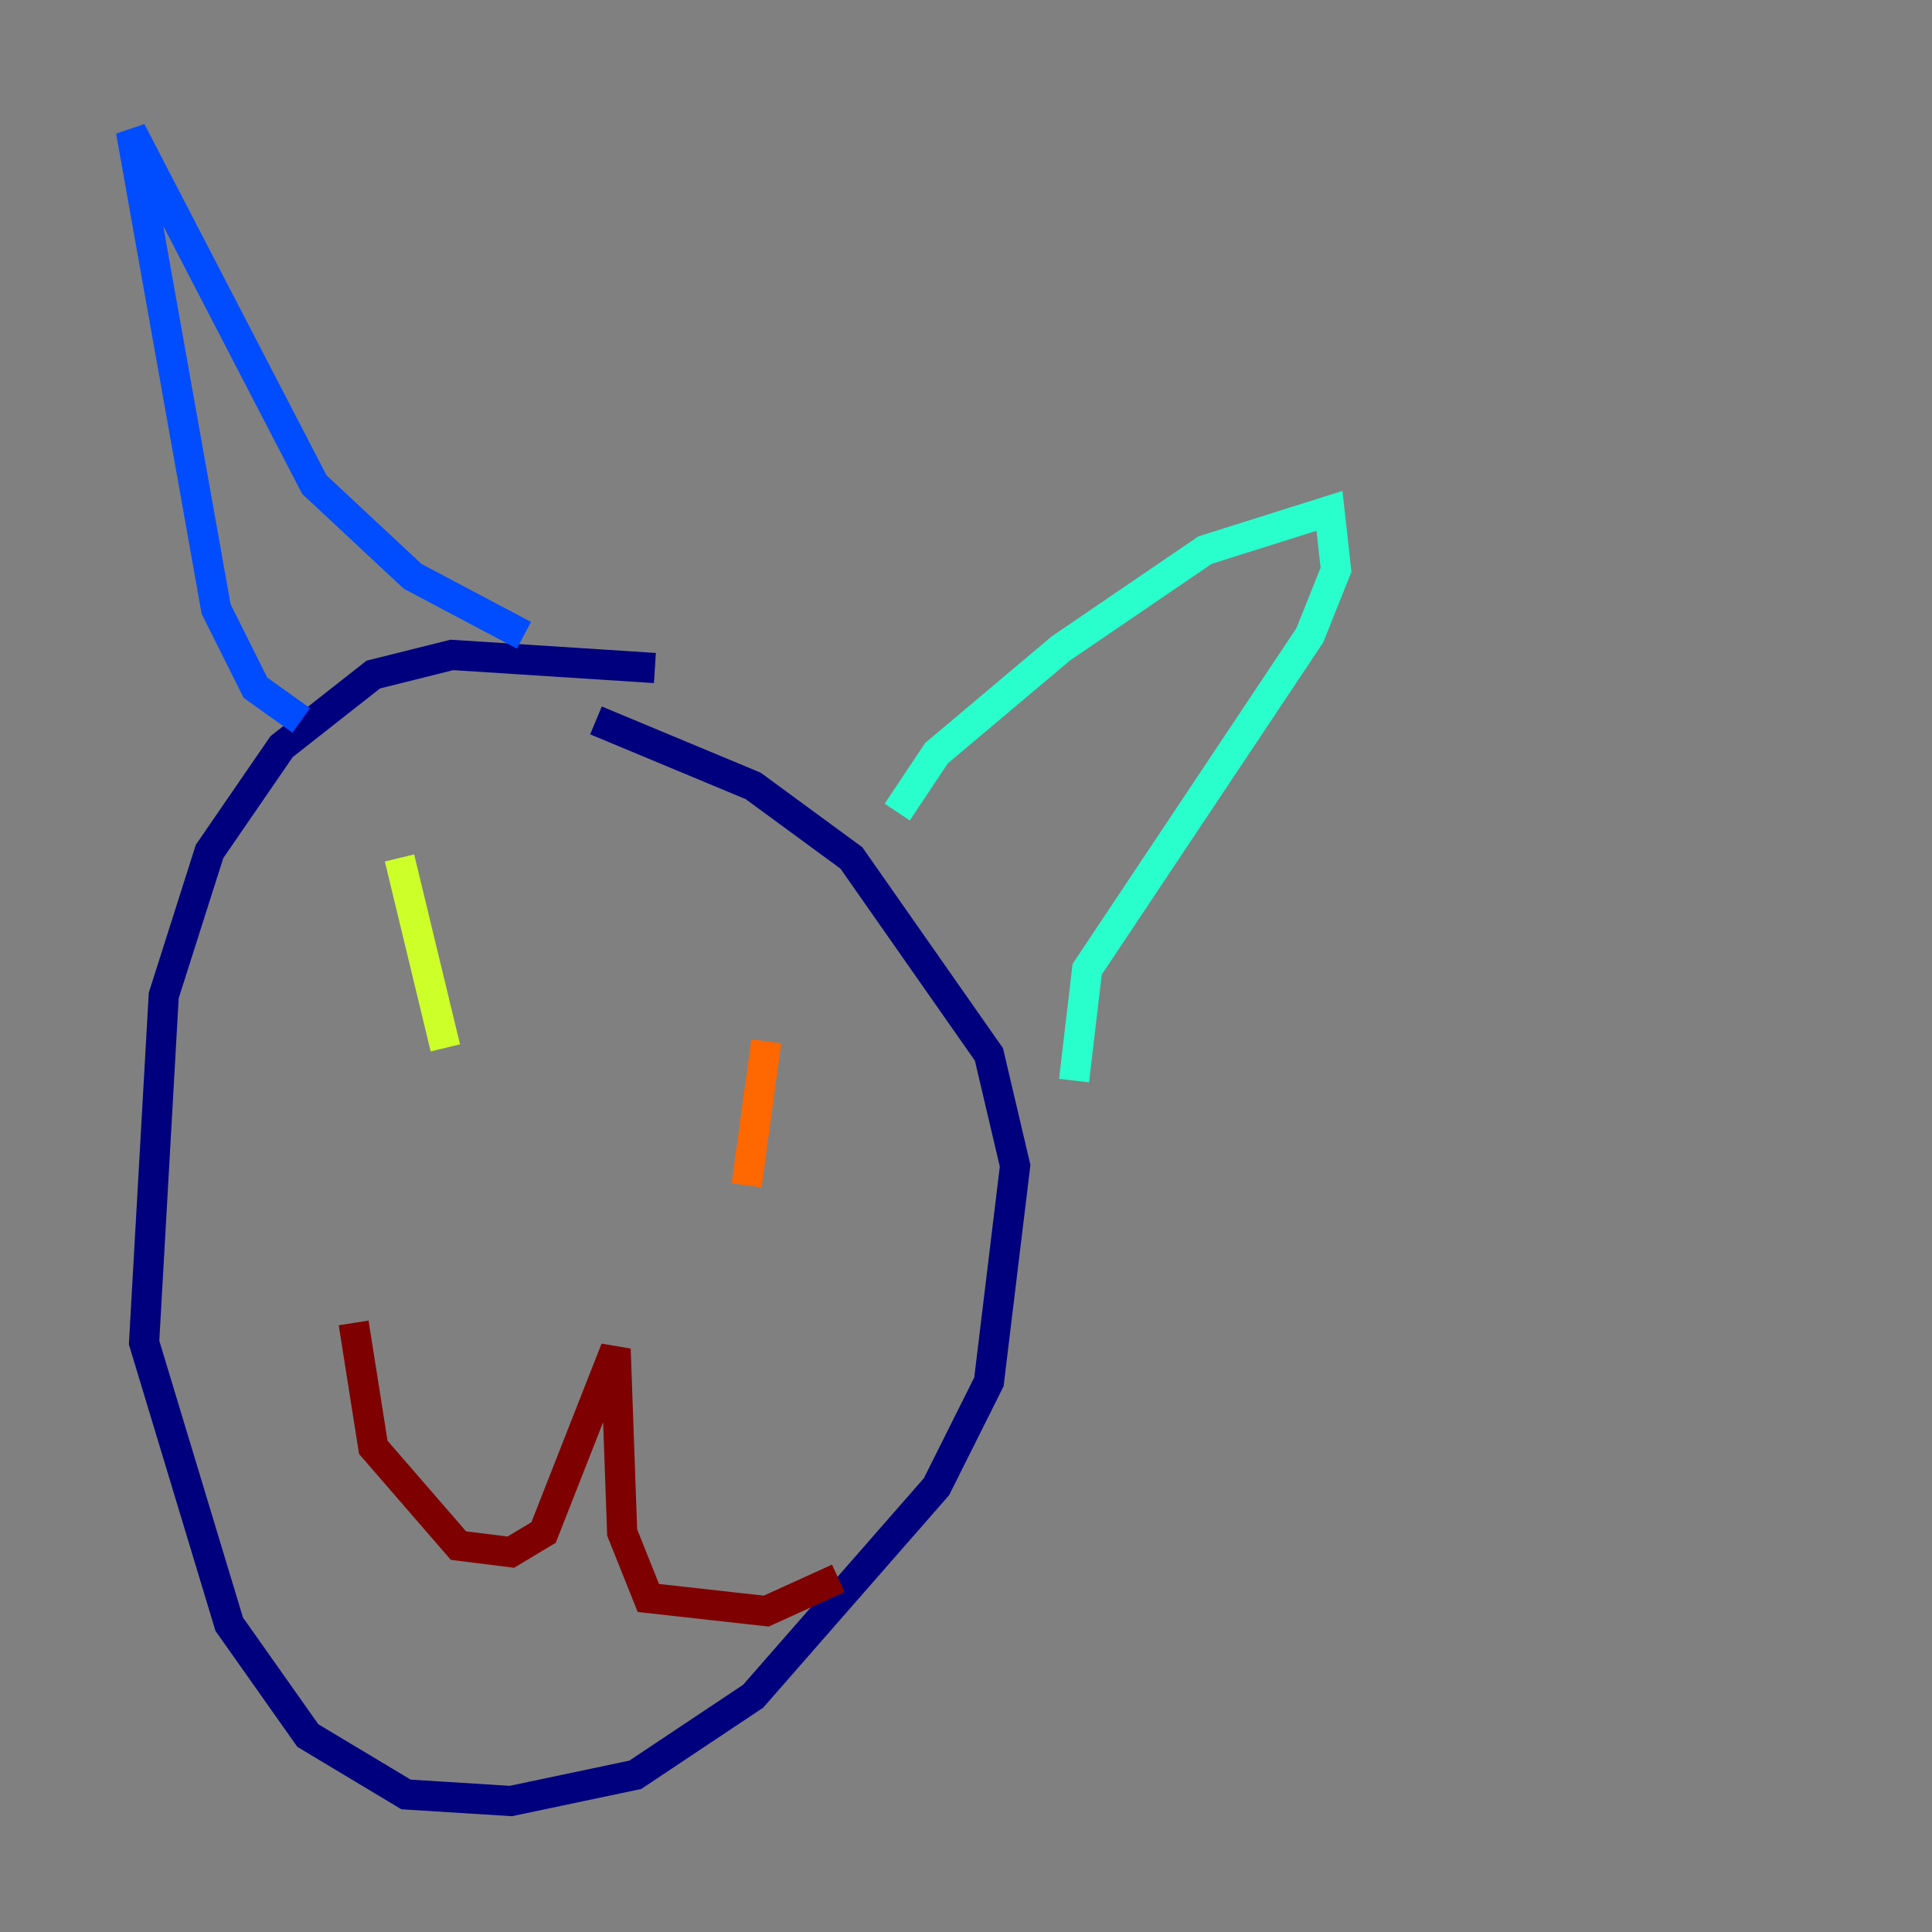 <?xml version="1.0" encoding="utf-8" ?>
<svg baseProfile="tiny" height="128" version="1.2" viewBox="0,0,128,128" width="128" xmlns="http://www.w3.org/2000/svg" xmlns:ev="http://www.w3.org/2001/xml-events" xmlns:xlink="http://www.w3.org/1999/xlink"><rect x="0" y="0" width="128" height="128" fill="#808080" stroke="none"/><defs /><polyline fill="none" points="43.39,44.258 29.939,43.39 24.732,44.691 18.658,49.464 13.885,56.407 10.848,65.953 9.546,88.949 15.186,107.607 20.393,114.983 26.902,118.888 33.844,119.322 42.088,117.586 49.898,112.38 62.047,98.495 65.519,91.552 67.254,77.234 65.519,69.858 56.407,56.841 49.898,52.068 39.485,47.729" stroke="#00007f" stroke-width="2" /><polyline fill="none" points="19.959,47.729 16.922,45.559 14.319,40.352 8.678,8.678 20.827,32.108 27.336,38.183 34.712,42.088" stroke="#004cff" stroke-width="2" /><polyline fill="none" points="59.444,53.803 62.047,49.898 70.291,42.956 79.837,36.447 88.081,33.844 88.515,37.749 86.78,42.088 72.027,64.217 71.159,71.593" stroke="#29ffcd" stroke-width="2" /><polyline fill="none" points="26.468,56.841 29.505,69.424" stroke="#cdff29" stroke-width="2" /><polyline fill="none" points="50.766,68.99 49.464,78.536" stroke="#ff6700" stroke-width="2" /><polyline fill="none" points="23.43,87.647 24.732,95.891 30.373,102.4 33.844,102.834 36.014,101.532 40.786,89.383 41.22,101.532 42.956,105.871 50.766,106.739 55.539,104.57" stroke="#7f0000" stroke-width="2" /></svg>